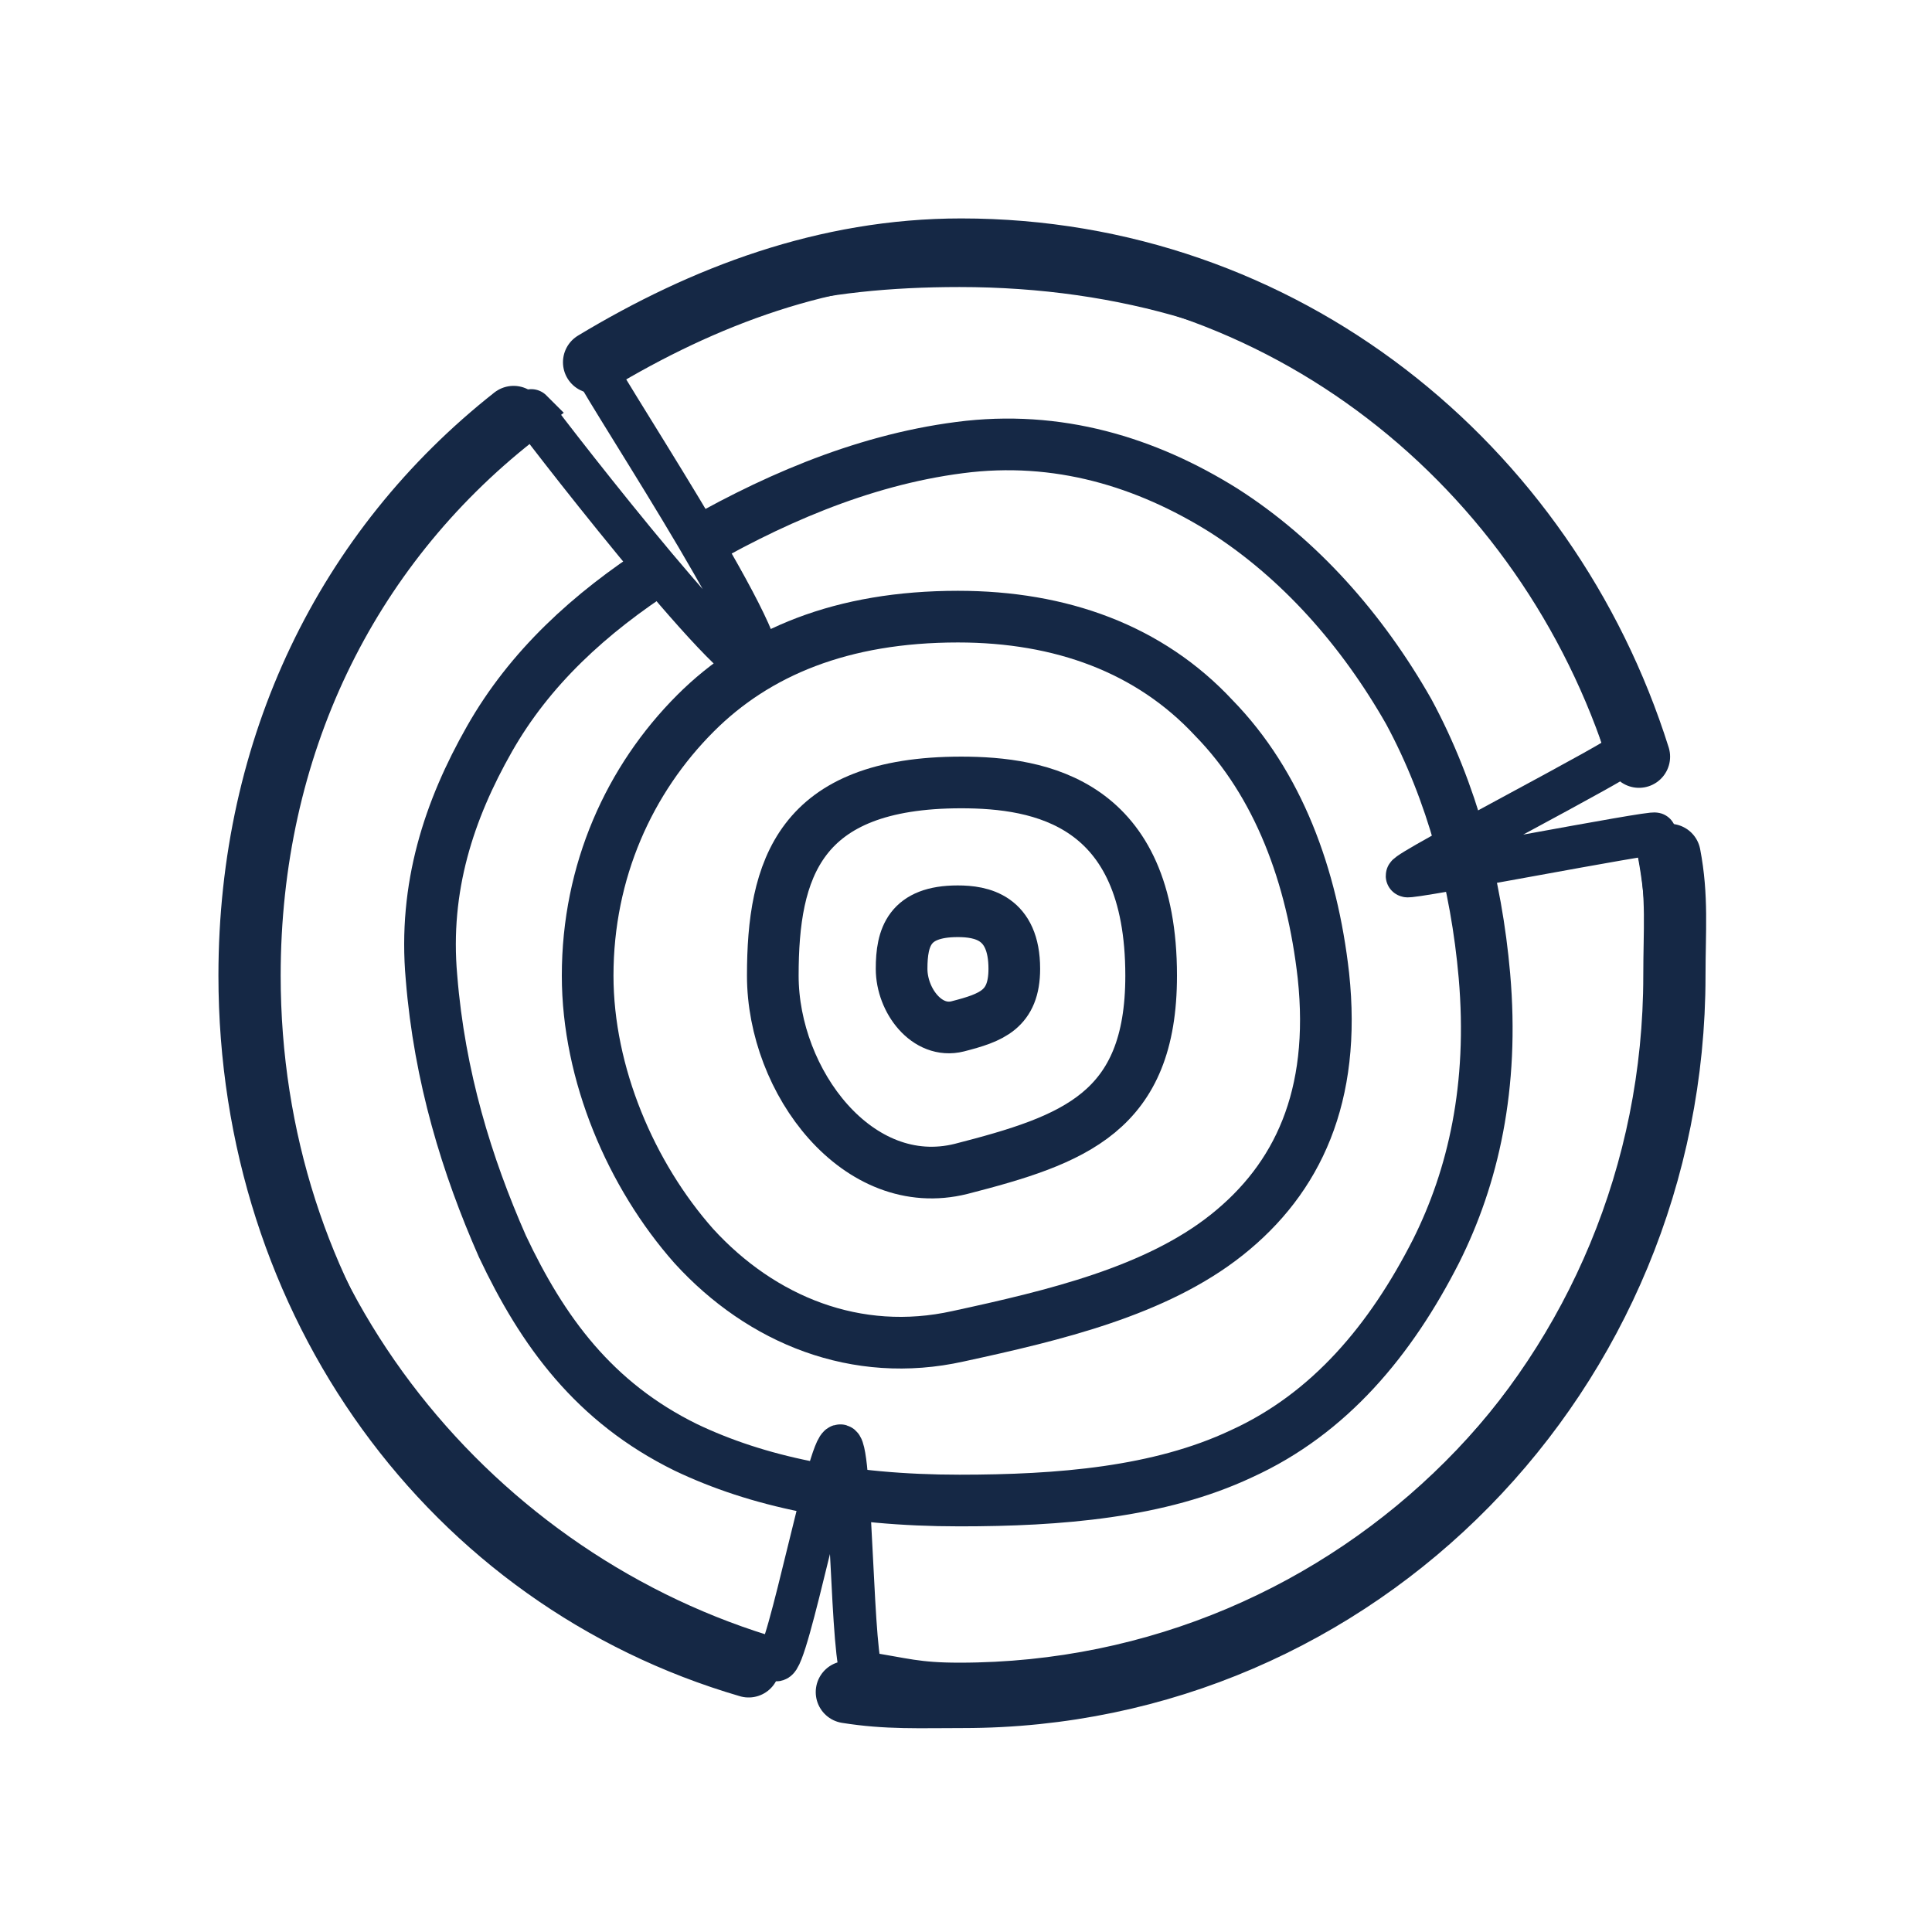 <svg xmlns="http://www.w3.org/2000/svg" width="120" height="120" viewBox="0 0 120 120">
  <g fill="none" fill-rule="evenodd" stroke="#152845" transform="translate(15 15)">
    <path stroke-width="3.209" d="M67.2,45.6 C68,53.1 65.6,58.2 61.2,61.7 C56.8,65.2 50.5,66.7 44.5,68 C38.2,69.4 32.3,67 28.1,62.4 C24.2,58 21.5,51.7 21.5,45.6 C21.5,39.1 24.1,33.4 28.2,29.3 C32,25.5 37.3,23.3 44.5,23.3 C50.9,23.3 56.4,25.3 60.4,29.6 C64.4,33.7 66.5,39.4 67.2,45.6 Z"/>
    <path stroke-width="3.209" d="M56.5,45.6 C56.5,54.1 51.7,55.8 44.7,57.6 C38.3,59.2 33,52.2 33,45.6 C33,39 34.6,33.6 44.7,33.6 C49.6,33.6 56.5,34.8 56.5,45.6 Z"/>
    <path stroke-width="3.209" d="M48,45.174 C48,47.706 46.57,48.213 44.485,48.749 C42.579,49.226 41,47.14 41,45.174 C41,43.209 41.477,41.6 44.485,41.6 C45.945,41.6 48,41.957 48,45.174 Z"/>
    <path stroke-width="3.209" d="M27.5,19.2 C32.6,16.2 38.4,13.6 44.6,12.8 C50.7,12 56.2,13.7 61,16.7 C65.7,19.7 69.6,24.1 72.5,29.2 C75.2,34.2 76.7,39.9 77.2,45.6 C77.8,52.5 76.5,58.1 74.2,62.7 C71.4,68.2 67.6,72.8 62.1,75.3 C57,77.7 50.8,78.2 44.6,78.2 C37.5,78.2 32,77 27.6,74.9 C21.9,72.1 18.7,67.7 16.2,62.4 C14,57.4 12.3,51.9 11.8,45.7 C11.3,40.1 12.9,35.3 15.4,30.9 C17.9,26.5 21.6,23.1 26.1,20.2"/>
    <path stroke-width="2.657" d="M88.6,45.6 C88.6,69.9 68.9,89.6 44.6,89.6 C41.9,89.6 41.2,89.3 38.6,88.9 C37.9,88.8 37.9,75 37.2,74.8 C36.5,74.6 33.9,88.3 33.2,88.1 C14.8,82.8 0.6,65.7 0.6,45.6 C0.6,31.2 7.3,18.6 18,10.5 C17.6,10.1 30.9,27.4 32,26.4 C33.3,25.3 21.5,7.7 21.8,7.5 C28.7,3.1 35.8,1.5 44.6,1.5 C65.1,1.5 81.1,12.7 86,31.7 C86.1,32 72.3,39.1 72.4,39.4 C72.4,39.6 87.8,36.6 87.8,36.8 C88.5,40 88.6,42.2 88.6,45.6 Z"/>
    <path stroke-linecap="round" stroke-linejoin="round" stroke-width="3.866" d="M31.5 88.5C13 83.1.5 65.9.5 45.6.5 31.4 6.5 19.1 16.9 10.9M88.7 38.1C89.2 40.7 89 42.8 89 45.6 89 70.2 69.4 90.4 44.8 90.4 42.1 90.4 40.1 90.5 37.6 90.1M21.9 7.5C28.7 3.4 36.3.5 44.7.5 64.7.5 81.1 13.9 86.8 32"/>
  </g>
</svg>
